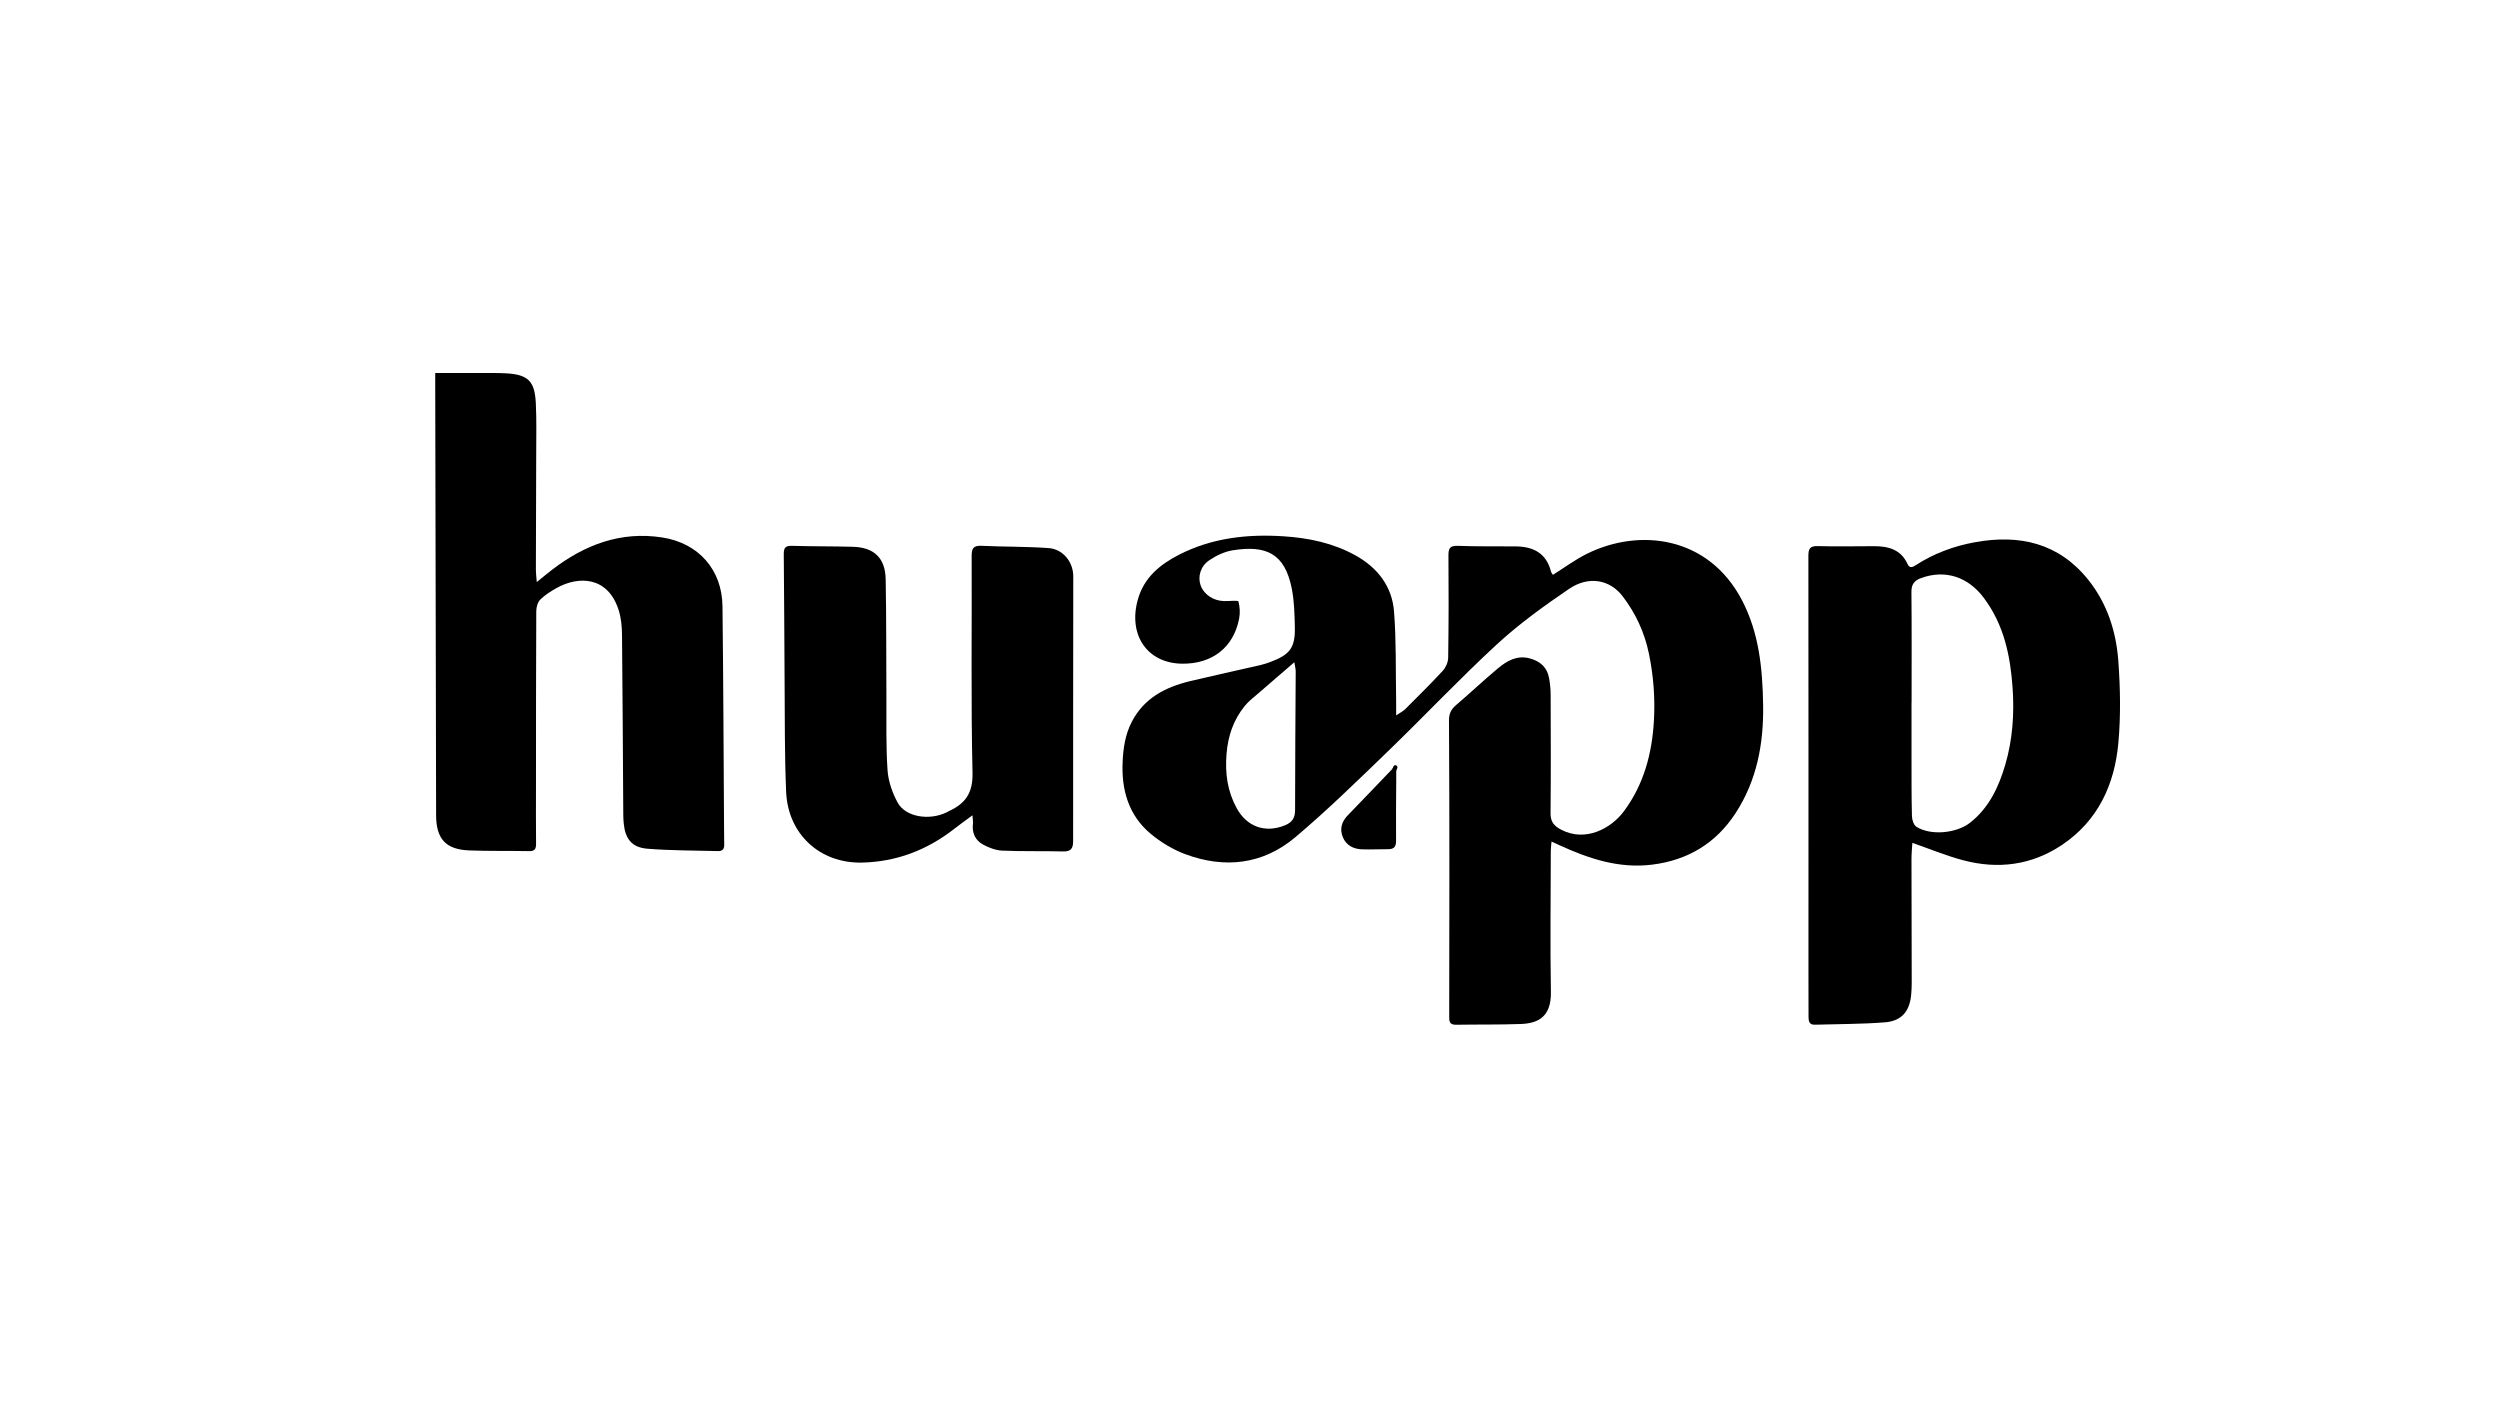 <?xml version="1.0" encoding="UTF-8" standalone="no"?>
<svg
   xmlns:dc="http://purl.org/dc/elements/1.1/"
   xmlns:cc="http://creativecommons.org/ns#"
   xmlns:rdf="http://www.w3.org/1999/02/22-rdf-syntax-ns#"
   xmlns:svg="http://www.w3.org/2000/svg"
   xmlns="http://www.w3.org/2000/svg"
   viewBox="0 0 1600 900"
   height="900"
   width="1600"
   xml:space="preserve"
   id="svg2"
   version="1.1"><defs
     id="defs6"><clipPath
       id="clipPath18"
       clipPathUnits="userSpaceOnUse"><path
         id="path16"
         d="M 0,675 H 1200 V 0 H 0 Z" /></clipPath></defs><g
     transform="matrix(1.333,0,0,-1.333,0,900)"
     id="g10"><g
       id="g12"><g
         clip-path="url(#clipPath18)"
         id="g14"><g
           transform="translate(621.422,357.213)"
           id="g20"><path
             id="path22"
             style="fill:#000000;fill-opacity:1;fill-rule:nonzero;stroke:none"
             d="m 0,0 c -6.068,-5.237 -11.793,-10.148 -17.48,-15.103 -2.153,-1.877 -4.492,-3.634 -6.271,-5.83 -5.462,-6.747 -8.108,-14.363 -8.8,-23.241 -0.726,-9.304 0.456,-17.758 4.871,-25.859 4.894,-8.981 13.7,-12.084 23.114,-8.292 3.42,1.378 4.942,3.457 4.938,7.339 C 0.35,-48.812 0.579,-26.637 0.673,-4.462 0.679,-3.05 0.257,-1.635 0,0 m 48.898,-25.518 c 2.05,1.389 3.364,2.012 4.334,2.98 6.092,6.08 12.23,12.123 18.06,18.448 1.454,1.577 2.555,4.135 2.586,6.26 0.24,16.347 0.27,32.699 0.131,49.047 -0.029,3.476 0.693,4.81 4.494,4.67 9.23,-0.341 18.478,-0.196 27.718,-0.265 8.48,-0.063 14.776,-3.205 17.019,-12.079 0.141,-0.558 0.601,-1.035 0.927,-1.573 5.494,3.438 10.621,7.259 16.253,10.064 25.179,12.539 58.433,8.618 74.543,-22.293 8.195,-15.724 9.837,-32.795 10.128,-50.128 0.312,-18.59 -2.946,-36.324 -13.278,-52.146 -9.425,-14.434 -22.934,-22.535 -40.049,-24.65 -16.014,-1.979 -30.559,2.933 -44.761,9.483 -0.971,0.447 -1.944,0.892 -3.511,1.611 -0.149,-1.867 -0.341,-3.16 -0.343,-4.454 -0.037,-22.597 -0.345,-45.2 0.051,-67.791 0.213,-12.18 -6.471,-15.063 -14.486,-15.353 -10.355,-0.374 -20.728,-0.187 -31.091,-0.362 -3.512,-0.059 -3.251,2.205 -3.247,4.517 0.038,22.598 0.09,45.195 0.081,67.793 -0.01,24.594 -0.024,49.188 -0.191,73.781 -0.022,3.189 0.972,5.325 3.373,7.367 6.841,5.816 13.349,12.029 20.255,17.763 4.269,3.544 9.062,6.291 15.109,4.691 5.049,-1.336 8.419,-4.287 9.336,-9.538 0.448,-2.567 0.731,-5.198 0.739,-7.802 0.064,-18.977 0.152,-37.955 -0.046,-56.93 -0.043,-4.132 1.561,-6.128 5.097,-7.986 11.66,-6.124 23.967,0.604 30.045,8.748 9.557,12.808 13.545,27.575 14.475,43.362 0.643,10.901 -0.177,21.637 -2.366,32.319 -2.092,10.213 -6.335,19.419 -12.648,27.662 -6.104,7.969 -16.257,9.955 -25.736,3.512 C 119.868,27.032 107.939,18.425 97.265,8.593 79.38,-7.881 62.684,-25.638 45.18,-42.538 30.562,-56.652 16.012,-70.912 0.499,-84.003 c -15.526,-13.102 -33.842,-15.207 -52.773,-8.175 -5.954,2.211 -11.747,5.693 -16.632,9.769 -10.643,8.882 -14.14,21.032 -13.521,34.563 0.304,6.65 1.246,13.121 4.358,19.165 5.949,11.553 16.275,16.791 28.2,19.646 11.15,2.67 22.362,5.084 33.536,7.656 1.696,0.39 3.365,0.951 4.997,1.564 9.282,3.487 11.795,6.839 11.592,16.595 -0.13,6.217 -0.27,12.544 -1.475,18.61 -3.369,16.958 -12.371,20.9 -28.365,18.356 -3.891,-0.618 -7.839,-2.507 -11.152,-4.721 -4.39,-2.935 -5.72,-8.024 -4.226,-12.154 1.566,-4.331 6.029,-7.345 11.105,-7.497 0.25,-0.007 0.5,0.007 0.75,0.004 2.189,-0.034 6.108,0.407 6.271,-0.185 0.724,-2.631 0.861,-5.653 0.328,-8.361 -2.708,-13.763 -12.934,-21.689 -27.346,-21.529 -16.806,0.186 -26.138,13.919 -21.195,31.057 3.017,10.461 10.677,16.654 19.779,21.3 15.685,8.007 32.509,9.921 49.889,8.824 12.249,-0.773 23.993,-3.215 34.801,-9.22 10.622,-5.902 17.535,-14.902 18.466,-26.961 1.102,-14.276 0.743,-28.665 1.007,-43.005 0.034,-1.854 0.005,-3.709 0.005,-6.816" /></g><g
           transform="translate(917.796,337.875)"
           id="g24"><path
             id="path26"
             style="fill:#000000;fill-opacity:1;fill-rule:nonzero;stroke:none"
             d="m 0,0 c -0.013,0 -0.026,0 -0.039,0 0,-9.11 -0.015,-18.221 0.004,-27.331 0.019,-9.11 -0.041,-18.224 0.208,-27.328 0.047,-1.739 0.882,-4.227 2.182,-5.034 6.997,-4.338 19.327,-3.097 25.833,2.072 9.02,7.166 13.624,17.028 16.764,27.677 3.569,12.101 4.41,24.591 3.533,37.084 C 47.402,22.573 44.311,37.423 34.635,50.294 27.155,60.243 16.26,64.002 4.595,59.767 1.418,58.613 -0.115,56.838 -0.079,53.163 0.096,35.444 0,17.721 0,0 m 0.367,-67.386 c -0.137,-2.39 -0.423,-5.07 -0.422,-7.75 0.009,-19.848 0.081,-39.697 0.113,-59.546 0.003,-1.745 -0.091,-3.494 -0.227,-5.235 -0.639,-8.188 -4.489,-12.988 -12.635,-13.632 -11.182,-0.884 -22.441,-0.803 -33.666,-1.136 -2.622,-0.078 -3.016,1.609 -3.013,3.701 0.008,6.866 -0.033,13.732 -0.033,20.598 0.006,66.914 0.039,133.827 -0.036,200.74 -0.004,3.434 0.706,4.859 4.513,4.747 8.984,-0.263 17.981,-0.046 26.972,-0.043 6.87,0.003 12.926,-1.544 16.103,-8.534 0.963,-2.12 2.285,-1.682 3.906,-0.629 8.705,5.654 18.298,9.211 28.438,11.057 21.381,3.892 40.289,-0.33 54.469,-18.069 9.012,-11.274 13.347,-24.67 14.392,-38.747 0.974,-13.13 1.222,-26.476 0.032,-39.568 -1.819,-20.015 -9.807,-37.412 -27.177,-49.014 -14.531,-9.706 -30.614,-11.721 -47.33,-7.294 -8.141,2.155 -15.984,5.433 -24.399,8.354" /></g><g
           transform="translate(257.716,395.71)"
           id="g28"><path
             id="path30"
             style="fill:#000000;fill-opacity:1;fill-rule:nonzero;stroke:none"
             d="M 0,0 C 3.056,2.467 5.119,4.205 7.258,5.847 22.93,17.877 40.283,24.544 60.31,21.401 77.737,18.666 88.952,5.88 89.163,-11.594 c 0.425,-35.309 0.521,-70.622 0.753,-105.933 0.019,-2.871 0.017,-5.743 0.077,-8.613 0.041,-2.001 -0.848,-3.088 -2.879,-3.031 -11.341,0.315 -22.718,0.222 -34.012,1.139 -7.449,0.605 -10.613,4.679 -11.354,12.131 -0.247,2.478 -0.221,4.988 -0.237,7.484 -0.183,27.716 -0.29,55.433 -0.587,83.148 -0.043,3.946 -0.413,8.064 -1.604,11.791 C 34.073,2.939 19.951,2.93 9.638,-2.8 6.815,-4.368 3.98,-6.142 1.709,-8.386 0.44,-9.639 -0.231,-12.048 -0.24,-13.941 -0.379,-41.783 -0.362,-69.627 -0.379,-97.47 c -0.006,-9.365 -0.066,-18.73 0.036,-28.093 0.027,-2.445 -0.533,-3.671 -3.275,-3.62 -9.616,0.179 -19.243,-0.036 -28.849,0.337 -11.225,0.436 -15.84,5.557 -15.864,16.865 -0.144,69.046 -0.283,138.091 -0.424,207.137 -0.003,1.591 0,3.182 0,5.207 7.171,0 13.888,0.013 20.605,-0.004 4.372,-0.011 8.751,0.088 13.114,-0.128 C -3.75,99.673 -0.946,96.21 -0.443,85.603 -0.071,77.753 -0.255,69.875 -0.269,62.009 -0.303,43.281 -0.391,24.552 -0.428,5.824 -0.431,4.275 -0.208,2.725 0,0" /></g><g
           transform="translate(466.906,283.724)"
           id="g32"><path
             id="path34"
             style="fill:#000000;fill-opacity:1;fill-rule:nonzero;stroke:none"
             d="m 0,0 c -3.47,-2.569 -6.189,-4.487 -8.807,-6.536 -12.998,-10.172 -27.759,-15.796 -44.224,-16.161 -20.239,-0.448 -35.551,13.648 -36.43,33.915 -0.779,17.943 -0.603,35.93 -0.751,53.898 -0.166,20.099 -0.157,40.199 -0.393,60.297 -0.037,3.147 0.901,4.057 4,3.965 9.735,-0.288 19.481,-0.185 29.217,-0.456 10.135,-0.282 15.515,-5.359 15.711,-15.604 0.363,-18.969 0.233,-37.948 0.35,-56.922 0.072,-11.61 -0.254,-23.251 0.551,-34.812 0.366,-5.268 2.296,-10.775 4.835,-15.46 3.768,-6.952 15.14,-8.784 23.579,-4.683 0.336,0.164 0.639,0.398 0.979,0.552 7.925,3.591 11.625,8.65 11.401,18.412 -0.798,34.689 -0.266,69.407 -0.41,104.113 -0.016,3.72 0.89,5.056 4.758,4.875 10.717,-0.503 21.473,-0.325 32.166,-1.086 6.936,-0.493 11.861,-6.671 11.859,-13.628 -0.018,-42.321 -0.111,-84.643 -0.066,-126.964 0.004,-3.623 -0.998,-5.163 -4.849,-5.062 -9.733,0.255 -19.483,-0.029 -29.206,0.392 -3.098,0.134 -6.361,1.379 -9.136,2.877 -3.801,2.051 -5.47,5.633 -4.91,10.091 C 0.341,-3.054 0.13,-2.079 0,0" /></g><g
           transform="translate(670.36,306.44)"
           id="g36"><path
             id="path38"
             style="fill:#000000;fill-opacity:1;fill-rule:nonzero;stroke:none"
             d="m 0,0 c 0,-1.939 0.007,-3.878 -0.001,-5.817 -0.042,-9.723 -0.175,-19.447 -0.078,-29.169 0.03,-2.954 -1.128,-4.033 -3.937,-4.004 -4.114,0.043 -8.236,-0.218 -12.344,-0.069 -4.123,0.15 -7.626,1.823 -9.269,5.828 -1.616,3.938 -0.618,7.461 2.397,10.556 7.457,7.655 14.815,15.406 22.213,23.119 C -0.679,0.296 -0.34,0.148 0,0" /></g><g
           transform="translate(669.935,306.784)"
           id="g40"><path
             id="path42"
             style="fill:none;stroke:#000000;stroke-width:2;stroke-linecap:round;stroke-linejoin:round;stroke-miterlimit:10;stroke-dasharray:none;stroke-opacity:1"
             d="M 0,0 C -0.625,-1.498 -1.249,-2.997 -1.874,-4.495" /></g></g></g></g></svg>